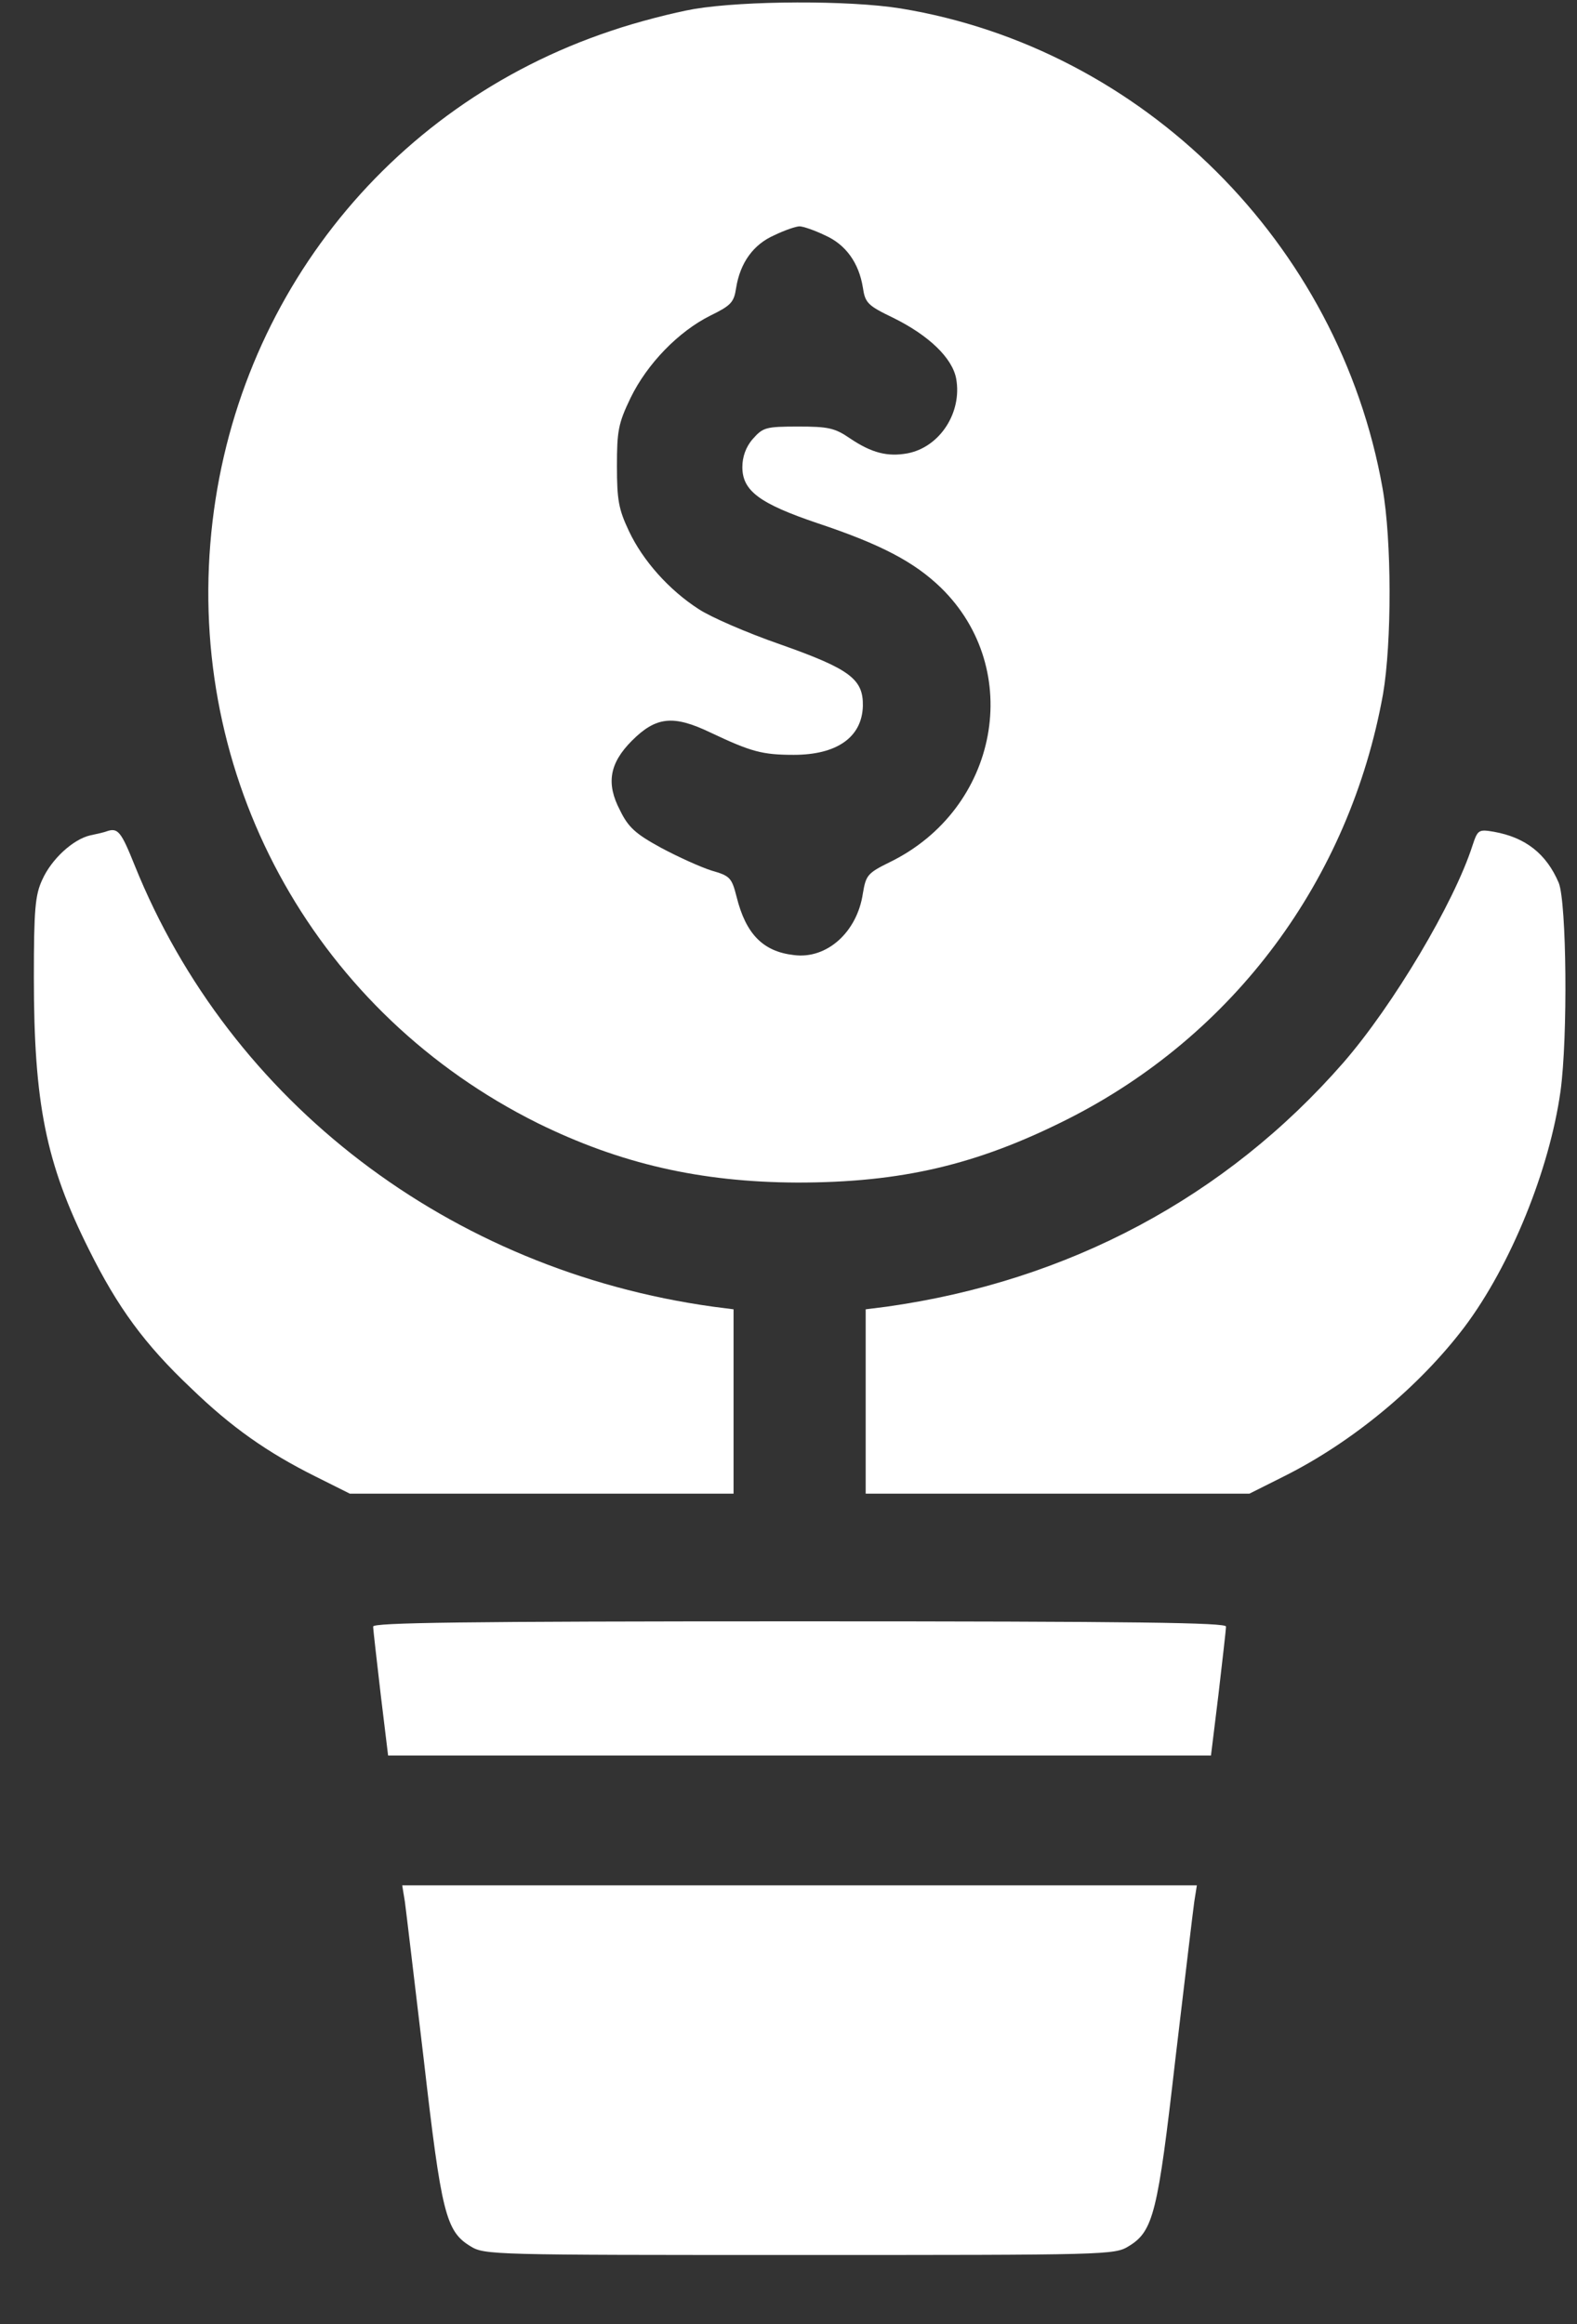 <svg width="19" height="28" viewBox="0 0 19 28" fill="none" xmlns="http://www.w3.org/2000/svg">
<rect x="0" y="0" width="19" height="28" fill="#333333" stroke="none"/>
<path d="M8.366 0.108C8.122 0.15 7.666 0.267 7.358 0.373C4.644 1.279 2.767 3.686 2.534 6.549C2.295 9.481 3.838 12.217 6.478 13.531C7.47 14.019 8.435 14.242 9.606 14.247C10.857 14.247 11.764 14.035 12.851 13.489C14.866 12.476 16.26 10.6 16.663 8.362C16.769 7.742 16.769 6.507 16.657 5.881C16.133 2.928 13.768 0.58 10.852 0.102C10.232 0.002 8.975 0.007 8.366 0.108ZM9.935 2.833C10.19 2.944 10.348 3.167 10.396 3.464C10.423 3.649 10.454 3.681 10.762 3.829C11.191 4.041 11.473 4.312 11.52 4.561C11.594 4.969 11.324 5.388 10.932 5.462C10.693 5.505 10.502 5.457 10.242 5.282C10.057 5.155 9.977 5.139 9.617 5.139C9.225 5.139 9.193 5.15 9.071 5.287C8.986 5.383 8.944 5.505 8.944 5.627C8.944 5.913 9.15 6.067 9.855 6.305C10.619 6.56 11.017 6.772 11.335 7.079C12.347 8.065 12.034 9.746 10.72 10.387C10.449 10.52 10.433 10.546 10.396 10.764C10.327 11.23 9.961 11.559 9.564 11.506C9.193 11.464 8.986 11.252 8.875 10.806C8.816 10.573 8.795 10.552 8.572 10.488C8.44 10.446 8.17 10.324 7.963 10.213C7.661 10.048 7.57 9.969 7.47 9.762C7.3 9.439 7.343 9.195 7.613 8.924C7.904 8.633 8.111 8.611 8.557 8.824C9.05 9.057 9.182 9.094 9.564 9.094C10.083 9.094 10.386 8.882 10.396 8.505C10.402 8.182 10.242 8.06 9.4 7.763C9.002 7.625 8.562 7.434 8.419 7.339C8.064 7.111 7.745 6.756 7.576 6.395C7.454 6.136 7.433 6.024 7.433 5.616C7.433 5.192 7.449 5.102 7.597 4.794C7.798 4.381 8.175 3.994 8.557 3.803C8.806 3.681 8.843 3.644 8.869 3.469C8.917 3.167 9.076 2.944 9.331 2.833C9.453 2.774 9.59 2.727 9.633 2.727C9.675 2.727 9.813 2.774 9.935 2.833Z" fill="white"/>
<path d="M1.283 10.016C1.256 10.027 1.166 10.048 1.087 10.064C0.88 10.112 0.62 10.35 0.509 10.599C0.424 10.78 0.408 10.955 0.408 11.776C0.408 13.287 0.551 14.014 1.071 15.053C1.416 15.747 1.739 16.193 2.306 16.728C2.789 17.195 3.218 17.497 3.801 17.788L4.215 17.995H6.526H8.838V16.887V15.774L8.589 15.742C5.418 15.302 2.773 13.282 1.622 10.424C1.458 10.016 1.421 9.968 1.283 10.016Z" fill="white"/>
<path d="M17.741 10.186C17.518 10.88 16.786 12.11 16.187 12.8C14.772 14.422 12.874 15.434 10.684 15.742L10.43 15.774V16.887V17.995H12.741H15.053L15.466 17.788C16.293 17.375 17.099 16.707 17.645 15.986C18.202 15.244 18.668 14.093 18.801 13.149C18.891 12.497 18.875 10.875 18.78 10.636C18.631 10.287 18.382 10.09 18 10.021C17.815 9.99 17.804 9.995 17.741 10.186Z" fill="white"/>
<path d="M4.496 19.596C4.496 19.634 4.539 20 4.586 20.408L4.676 21.15H9.633H14.59L14.681 20.408C14.728 20 14.771 19.634 14.771 19.596C14.776 19.549 13.716 19.533 9.633 19.533C5.551 19.533 4.491 19.549 4.496 19.596Z" fill="white"/>
<path d="M4.878 22.91C4.893 23.021 4.994 23.875 5.105 24.808C5.318 26.663 5.371 26.881 5.667 27.061C5.837 27.167 5.922 27.167 9.633 27.167C13.344 27.167 13.429 27.167 13.599 27.061C13.896 26.881 13.949 26.663 14.161 24.808C14.272 23.875 14.373 23.021 14.389 22.91L14.42 22.714H9.633H4.846L4.878 22.91Z" fill="white"/>
</svg>
